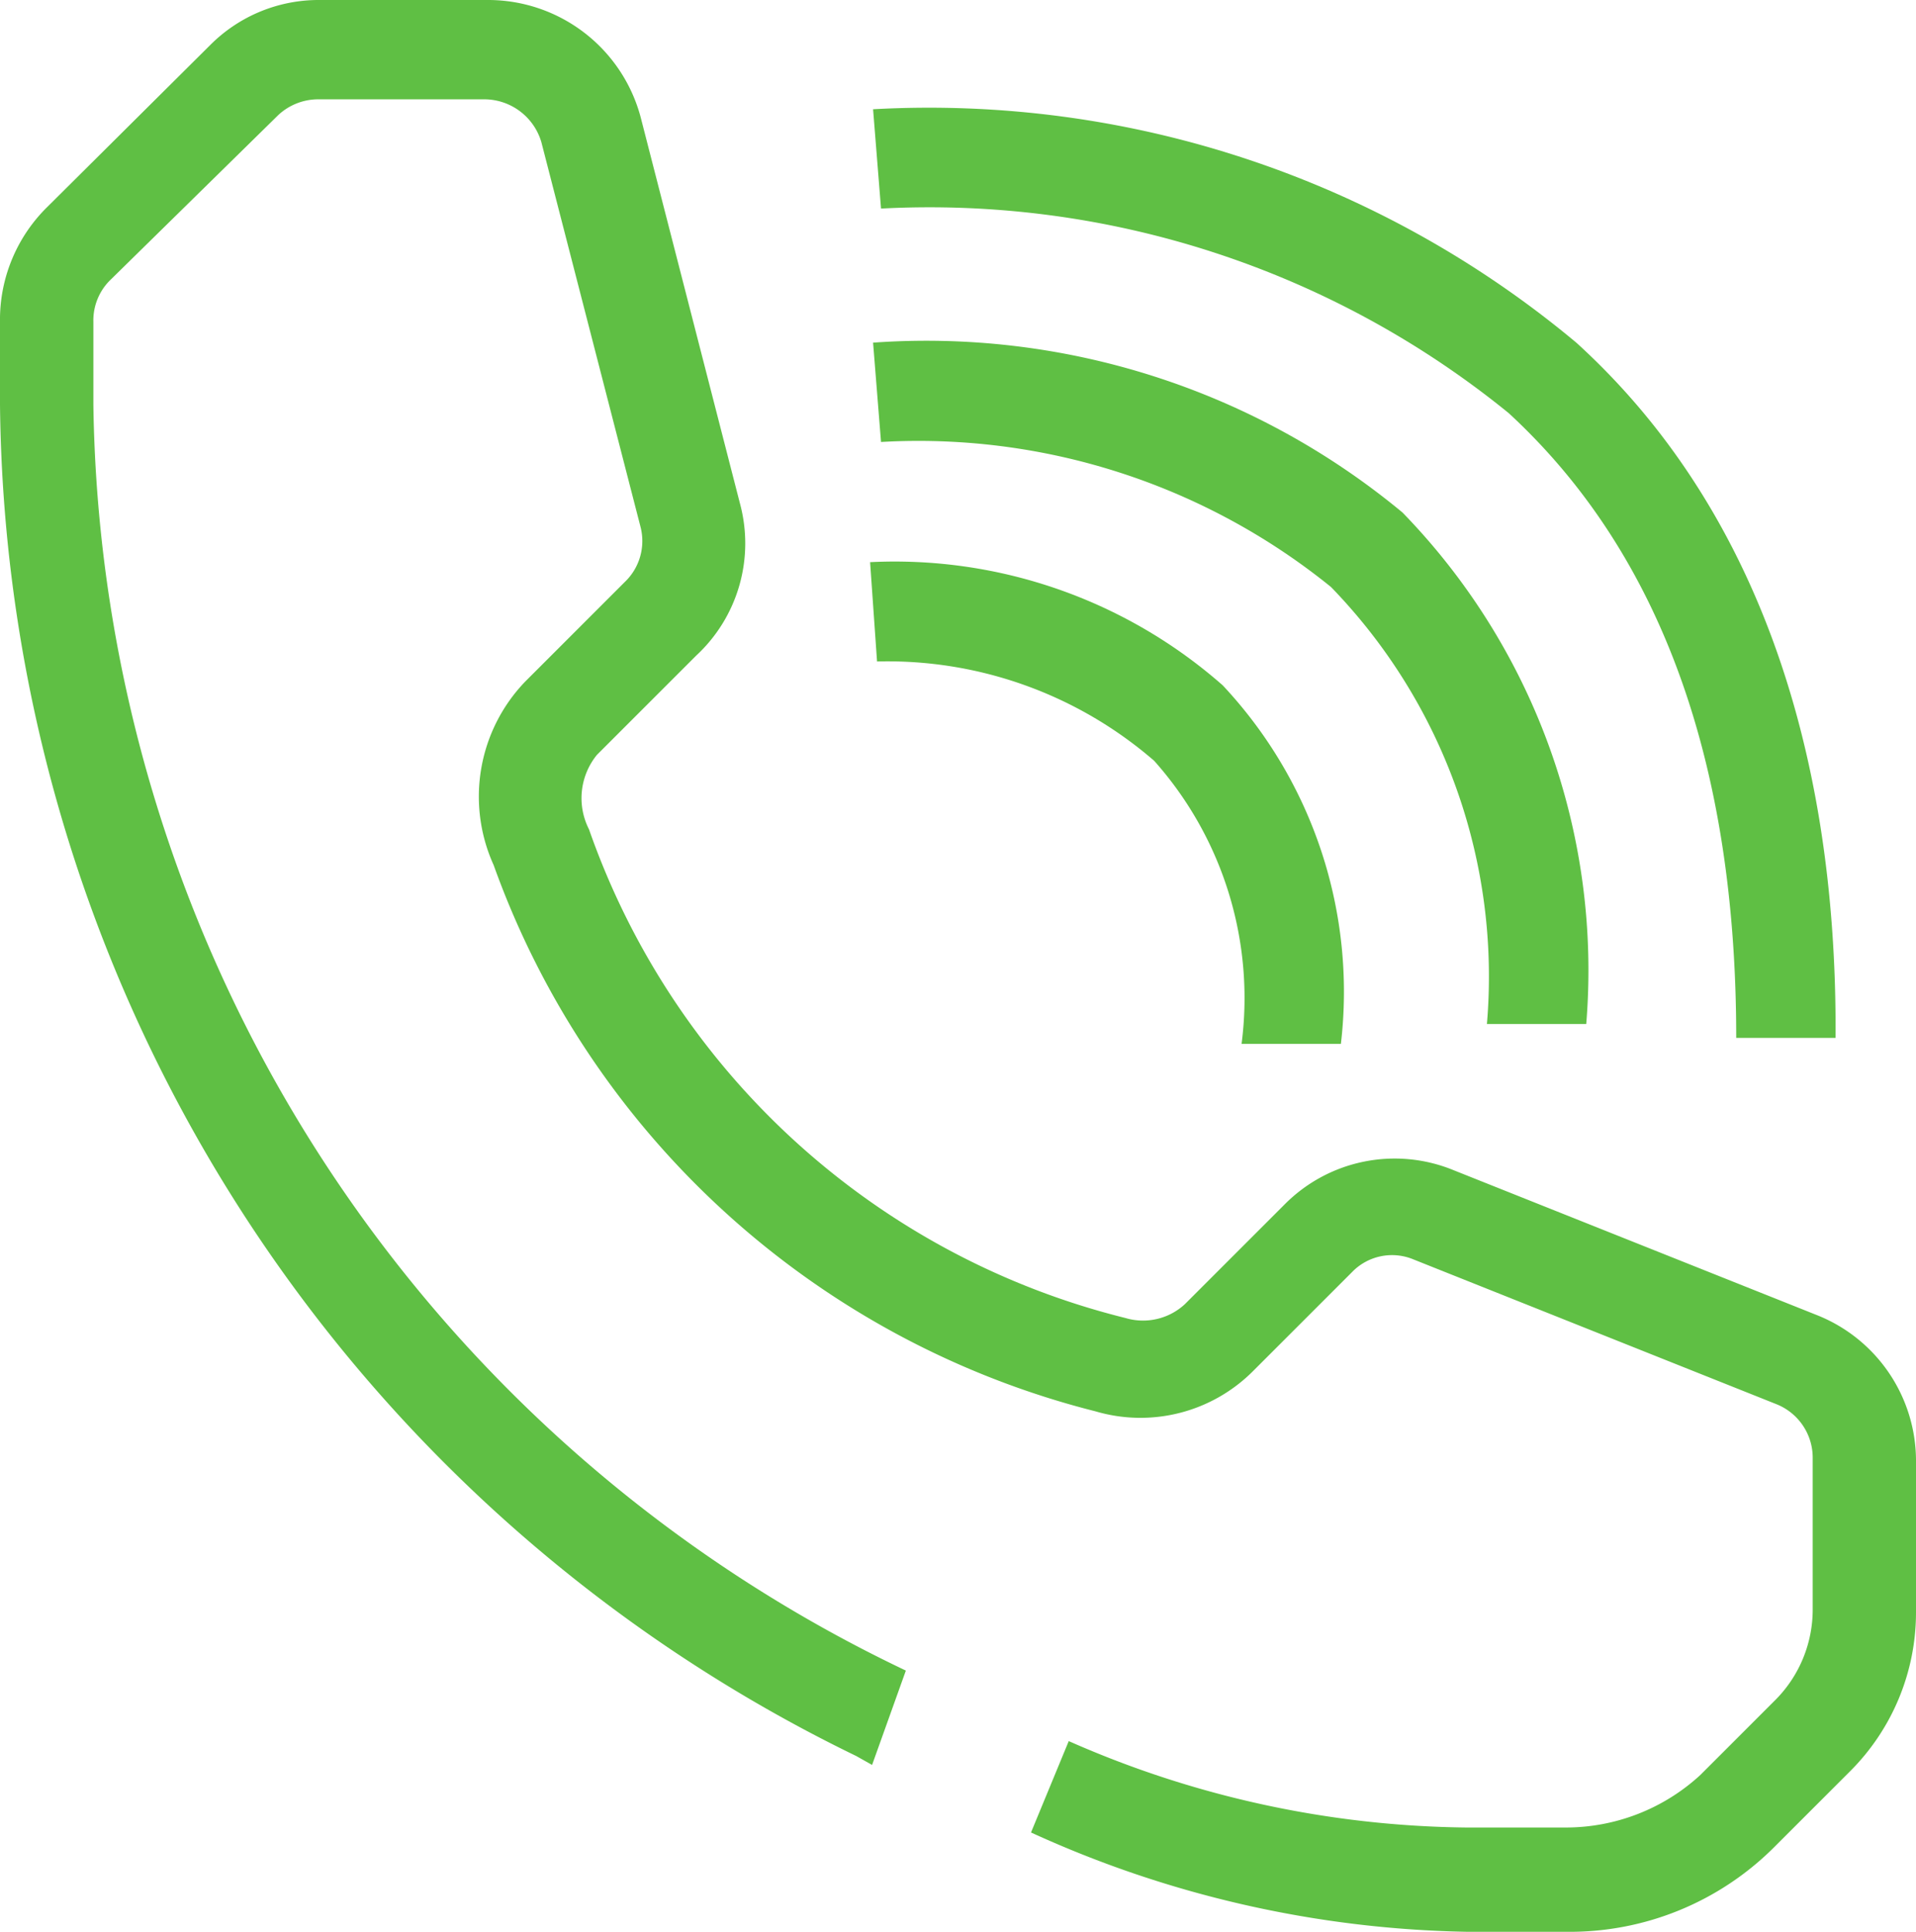 <svg xmlns="http://www.w3.org/2000/svg" id="图层_1" data-name="图层 1" version="1.1" width="19.29" height="19.45"><defs id="defs4"><style id="style2">.cls-1{fill:#5fbf44}</style></defs><path class="cls-1" d="M15.77 19.45h-1a11 11 0 01-4.39-1l.38-.92a10.15 10.15 0 004 .87h1a2 2 0 001.36-.53l.76-.76a1.29 1.29 0 00.37-.91v-1.53a.58.58 0 00-.36-.53l-3.66-1.46a.56.56 0 00-.62.13l-1 1a1.6 1.6 0 01-1.58.4 8.7 8.7 0 01-6.06-5.5 1.67 1.67 0 01.32-1.85l1-1a.57.57 0 00.16-.55l-1-3.88A.6.6 0 004.88 1H3.2a.59.59 0 00-.4.16L1.12 2.81a.57.57 0 00-.18.43v.83a14.33 14.33 0 008.18 12.75l-.34.95-.16-.09A15.29 15.29 0 010 4.07v-.83a1.59 1.59 0 01.48-1.16L2.12.45A1.54 1.54 0 013.22 0h1.7a1.59 1.59 0 011.53 1.18l1 3.89a1.54 1.54 0 01-.44 1.53l-1 1a.69.69 0 00-.08.75 7.68 7.68 0 005.4 4.92.62.62 0 00.6-.14l1-1a1.56 1.56 0 011.7-.35l3.66 1.46a1.58 1.58 0 011 1.46v1.53a2.26 2.26 0 01-.67 1.61l-.76.76a2.91 2.91 0 01-2.09.85z" id="path8"/><path class="cls-1" d="M13.5 10.51h-1a3.59 3.59 0 00-.88-2.85 4.1 4.1 0 00-2.79-1l-.07-1a5 5 0 013.55 1.24 4.51 4.51 0 011.19 3.61z" id="path10"/><path class="cls-1" d="M15.97 10.31h-1a5.63 5.63 0 00-1.57-4.4 6.6 6.6 0 00-4.53-1.46l-.08-1a7.51 7.51 0 015.33 1.71 6.61 6.61 0 011.85 5.15z" id="path12"/><path class="cls-1" d="M18.48 10.45h-1c0-2.75-.75-4.87-2.29-6.29A9.24 9.24 0 008.87 2.1l-.08-1a10.16 10.16 0 017.08 2.35c1.75 1.59 2.63 4 2.61 7z" id="path14"/></svg>